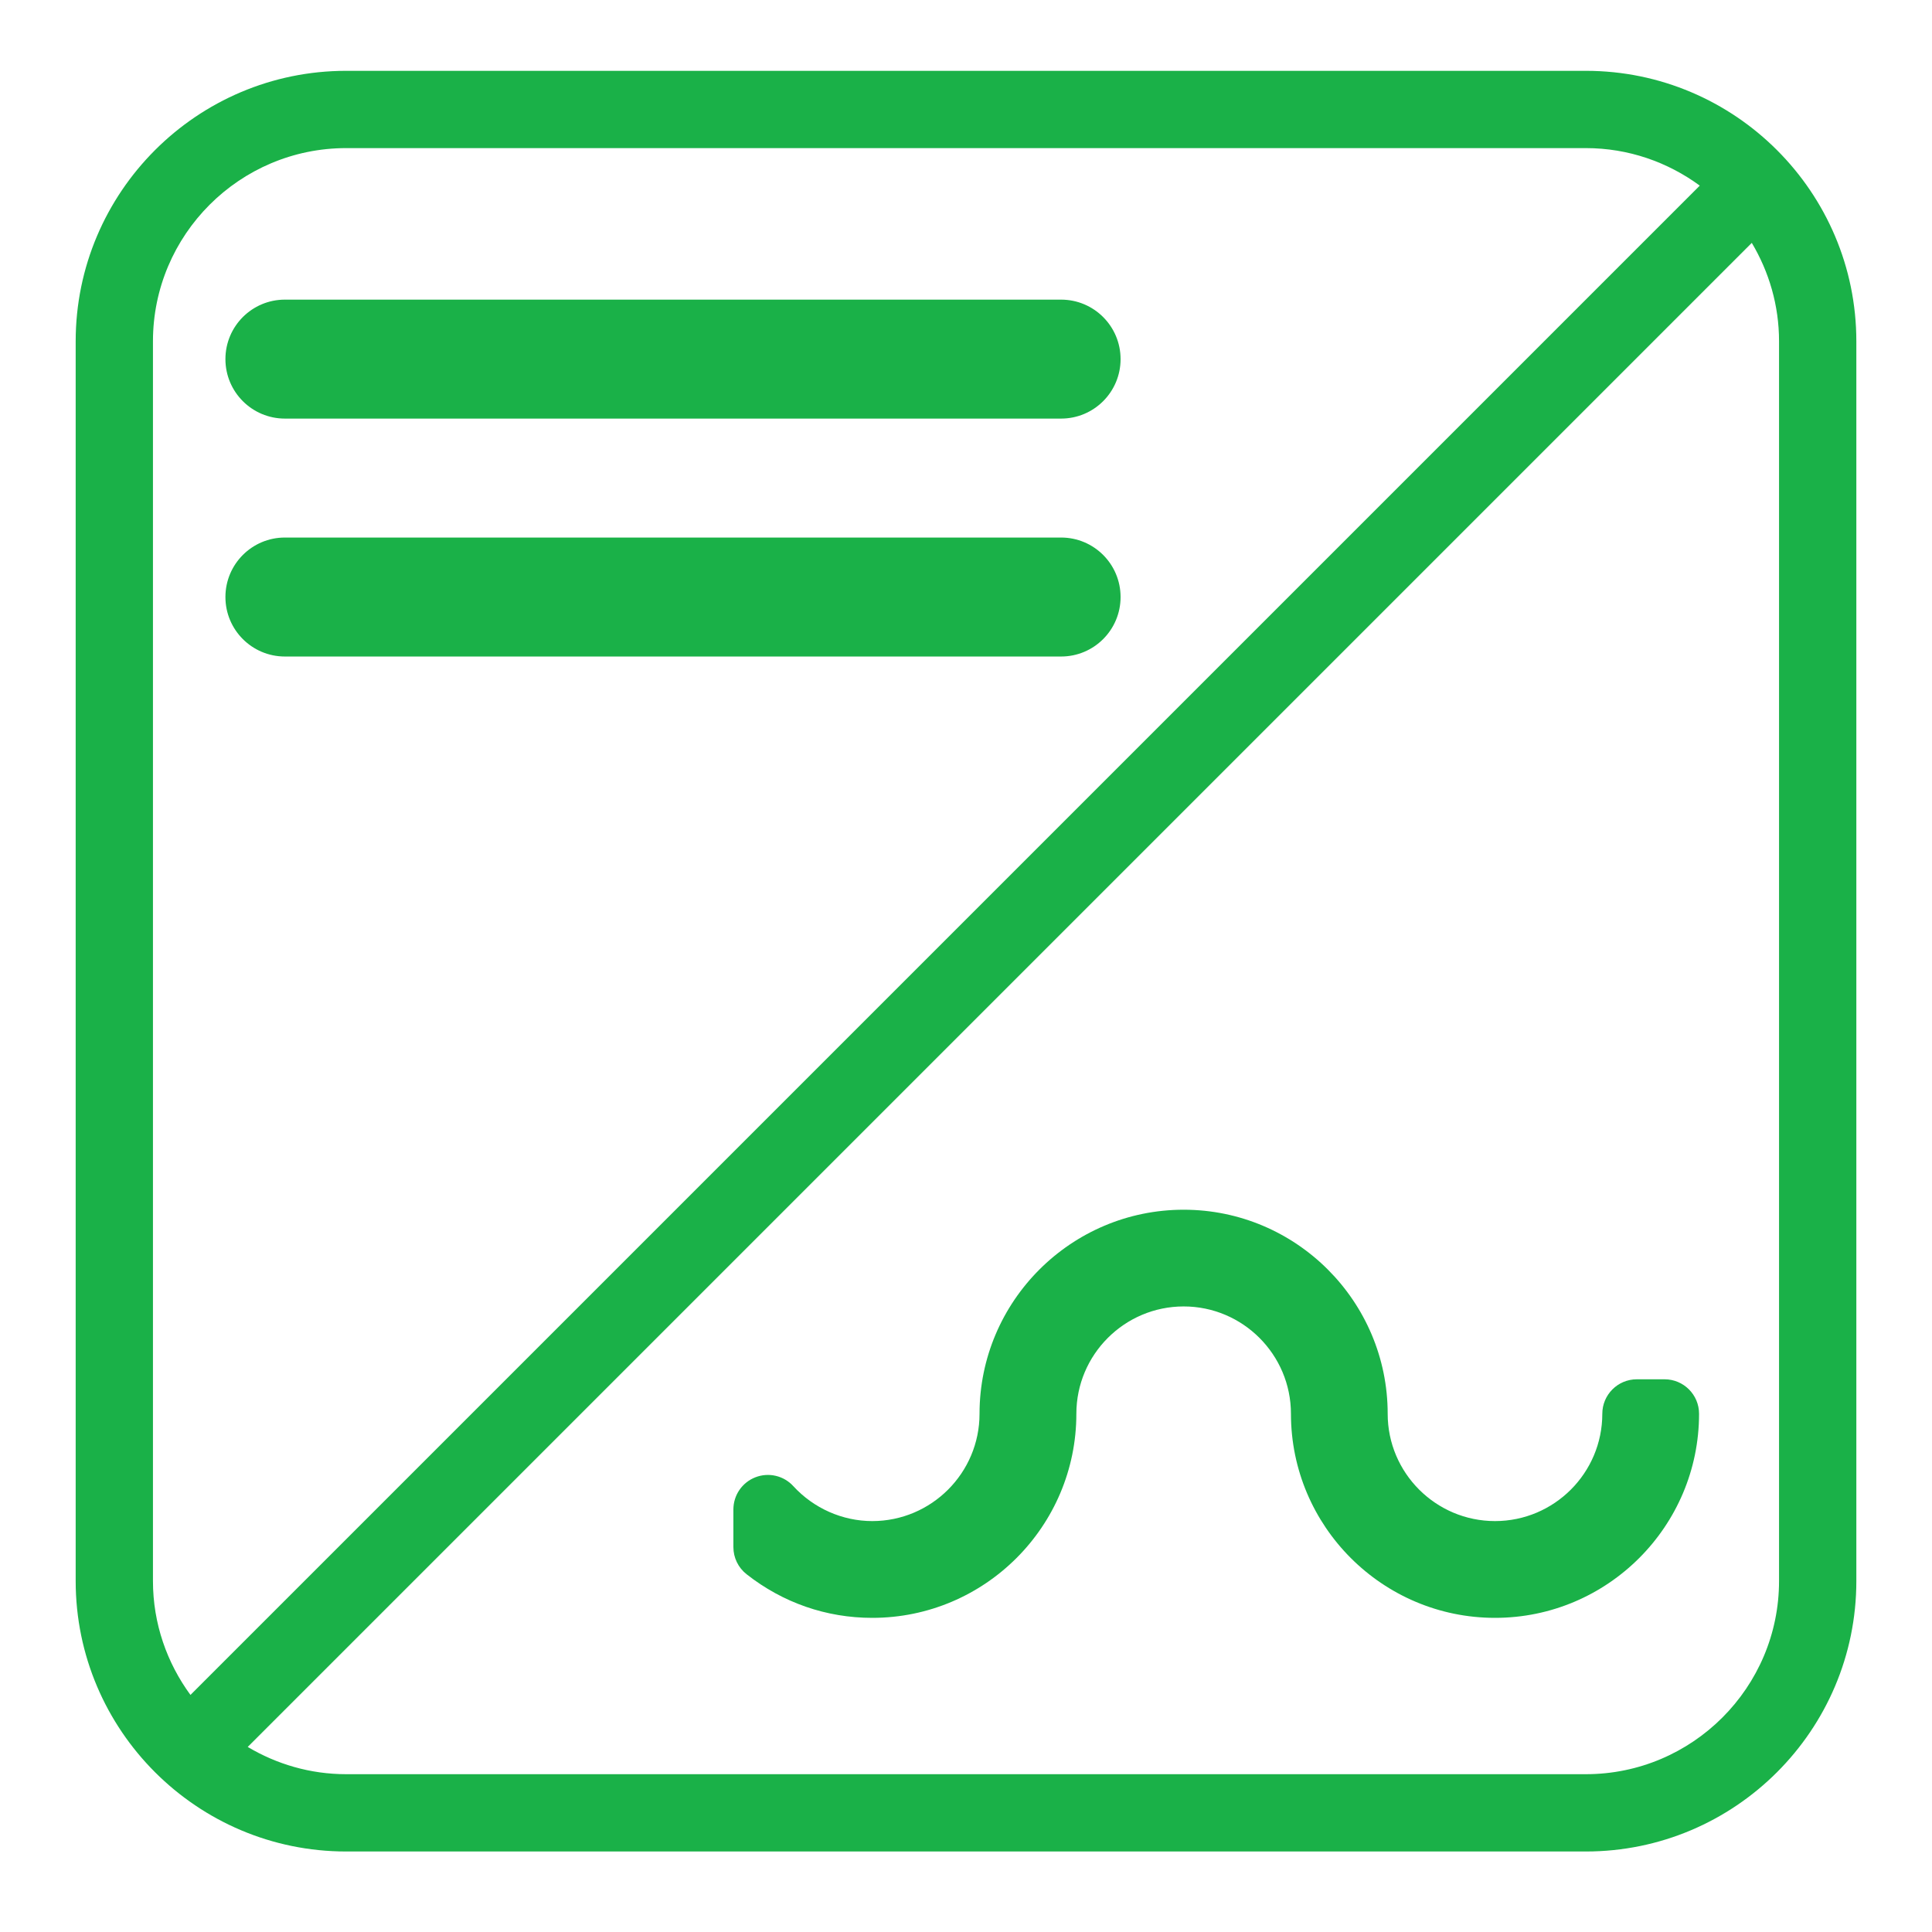 <svg height='300px' width='300px'  fill="#1ab148" xmlns="http://www.w3.org/2000/svg" xmlns:xlink="http://www.w3.org/1999/xlink" version="1.1" x="0px" y="0px" viewBox="0 0 100 100" enable-background="new 0 0 100 100" xml:space="preserve"><g><path d="M86.157,71.392h-1.436c-0.987,0-1.786,0.801-1.786,1.786c0,3.062-2.491,5.553-5.553,5.553   c-3.063,0-5.556-2.491-5.556-5.553c0-5.824-4.737-10.563-10.56-10.563c-5.826,0-10.566,4.739-10.566,10.563   c0,3.062-2.49,5.553-5.552,5.553c-1.542,0-3.032-0.659-4.087-1.809c-0.496-0.545-1.279-0.725-1.964-0.457   c-0.686,0.267-1.137,0.928-1.137,1.664v1.95c0,0.548,0.251,1.065,0.684,1.404c1.88,1.478,4.129,2.257,6.505,2.257   c5.824,0,10.563-4.737,10.563-10.563c0-3.063,2.491-5.556,5.555-5.556c3.061,0,5.552,2.493,5.552,5.556   c0,5.825,4.739,10.563,10.563,10.563c5.823,0,10.561-4.737,10.561-10.563C87.943,72.192,87.145,71.392,86.157,71.392z"></path><path d="M54.922,15.509H14.745c-1.699,0-3.077,1.378-3.077,3.079c0,1.7,1.378,3.078,3.077,3.078h40.177   c1.701,0,3.079-1.378,3.079-3.078C58.001,16.888,56.623,15.509,54.922,15.509z"></path><path d="M54.922,27.823H14.745c-1.699,0-3.077,1.378-3.077,3.079s1.378,3.079,3.077,3.079h40.177c1.701,0,3.079-1.378,3.079-3.079   S56.623,27.823,54.922,27.823z"></path><path d="M82.083,3.666H17.917c-7.72,0-14,6.28-14,14v64.167c0,7.72,6.28,14,14,14h64.167c7.72,0,14-6.28,14-14V17.666   C96.083,9.946,89.803,3.666,82.083,3.666z M7.917,81.832V17.666c0-5.514,4.486-10,10-10h64.167c2.206,0,4.241,0.727,5.896,1.942   L9.858,87.729C8.644,86.073,7.917,84.038,7.917,81.832z M92.083,81.832c0,5.514-4.486,10-10,10H17.917   c-1.862,0-3.6-0.521-5.095-1.411l77.85-77.85c0.891,1.495,1.411,3.233,1.411,5.095V81.832z"></path></g></svg>
